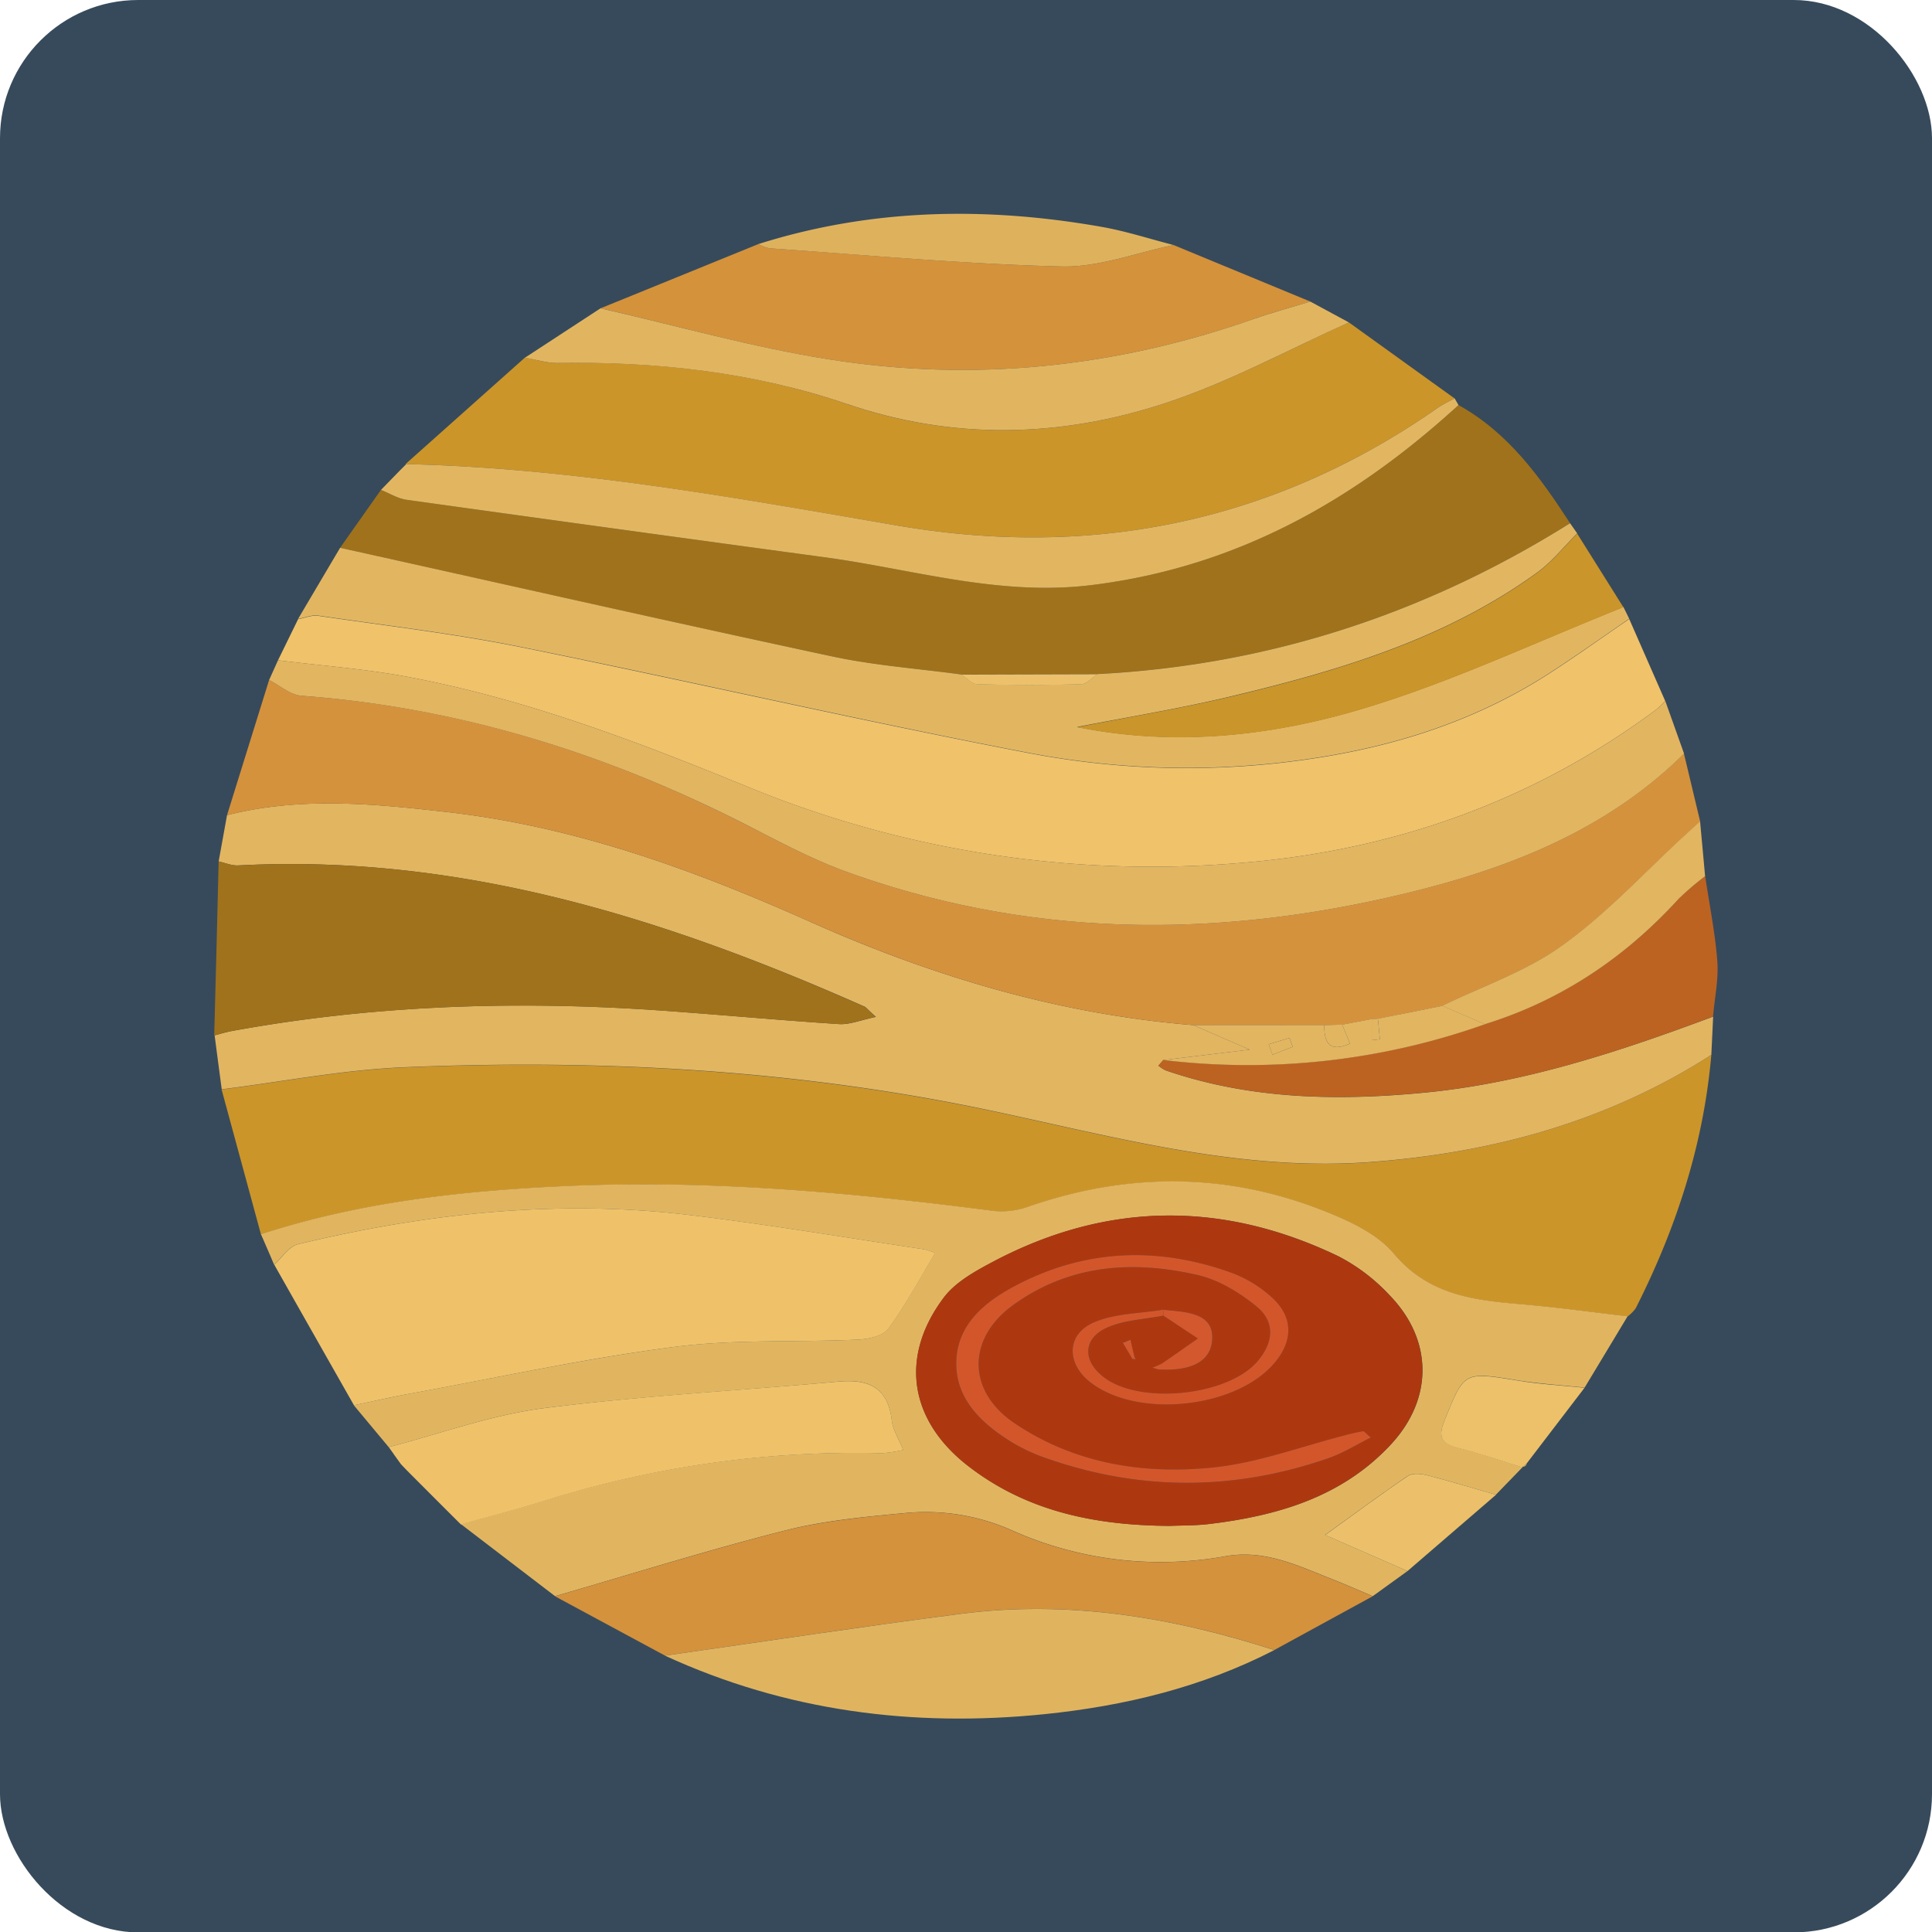 <svg xmlns="http://www.w3.org/2000/svg" viewBox="0 0 507.88 507.98"><defs><style>.cls-1{fill:#374a5b;}.cls-2{fill:#cb952a;}.cls-3{fill:#e2b561;}.cls-4{fill:#e1b560;}.cls-5{fill:#d5923c;}.cls-6{fill:#f0c26a;}.cls-7{fill:#a0721b;}.cls-8{fill:#efc26a;}.cls-9{fill:#e2b661;}.cls-10{fill:#d4923c;}.cls-11{fill:#d4923b;}.cls-12{fill:#e0b45f;}.cls-13{fill:#bc6322;}.cls-14{fill:#ca952a;}.cls-15{fill:#deb25d;}.cls-16{fill:#edc16a;}.cls-17{fill:#ecc06a;}.cls-18{fill:#ad3810;}.cls-19{fill:#edc16b;}.cls-20{fill:#d3562b;}.cls-21{fill:#d4582d;}</style></defs><g id="Layer_2" data-name="Layer 2"><g id="Layer_3" data-name="Layer 3"><rect class="cls-1" width="507.88" height="507.98" rx="36.33"/><path class="cls-2" d="M449.87,277.3c-2.05,23.57-9.24,45.61-19.88,66.62a10.31,10.31,0,0,1-2.13,2.15c-9.3-1.08-18.59-2.37-27.92-3.17-12.53-1.06-24.31-2.37-33.49-13.28-4.56-5.43-12.26-8.87-19.18-11.56-25.53-9.91-51.37-9.68-77.23-.72a20.74,20.74,0,0,1-9.08,1c-37-4.8-74.15-8.17-111.51-6.54-27.36,1.2-54.58,4.14-80.85,12.7l-10.35-38.1c16-2,32-5.13,48-5.8,52.24-2.18,104.18.72,155.52,11.68,32.56,6.95,64.87,15.81,98.83,13.21C392.68,303,422.67,294.74,449.87,277.3Z"/><path class="cls-3" d="M449.87,277.3c-27.2,17.44-57.19,25.69-89.23,28.14-34,2.6-66.27-6.26-98.83-13.21-51.34-11-103.28-13.86-155.52-11.68-16.07.67-32,3.8-48,5.8q-.95-7.08-1.87-14.17c1.51-.39,3-.87,4.54-1.15,37.64-6.89,75.56-8.06,113.65-5.33,15.32,1.1,30.62,2.52,46,3.51,2.7.18,5.48-1,9.66-1.89-2.25-2-2.58-2.51-3-2.71C174.77,241.35,121,224.41,62.6,227.5c-1.69.09-3.42-.68-5.12-1.06q1.1-6.08,2.2-12.15c19.32-4.93,38.83-3,58.18-.78,33.17,3.8,64.17,15,94.54,28.55,32.22,14.44,65.82,24.56,101.28,27.42l14.85,6.45-22.7,2.73-1.3,1.48a9.07,9.07,0,0,0,1.94,1.26c22.14,7.59,44.94,8.05,67.88,5.85,26.38-2.53,51.32-10.8,76-20Z"/><path class="cls-4" d="M68.6,324.45c26.27-8.56,53.49-11.5,80.85-12.7,37.36-1.63,74.49,1.74,111.51,6.54a20.74,20.74,0,0,0,9.08-1c25.86-9,51.7-9.19,77.23.72,6.92,2.69,14.62,6.13,19.18,11.56,9.18,10.91,21,12.22,33.49,13.28,9.33.8,18.62,2.09,27.92,3.17q-5.64,9.38-11.3,18.75c-5.88-.62-11.82-1-17.65-1.92-14.13-2.3-14-2.36-19.19,10.57-1.69,4.19-.92,6.08,3.52,7.18,5.73,1.4,11.33,3.37,17,5.1l-7,7.22c-6-1.73-12-3.55-18-5.1-1.62-.42-3.91-.67-5.12.14-7.34,5-14.46,10.26-21.8,15.55L370,413l-9.14,6.6c-3.59-1.52-7.16-3.1-10.79-4.53-8.93-3.51-17.53-7.77-27.8-6a95.86,95.86,0,0,1-55.9-6.62,55.75,55.75,0,0,0-28.77-4.68c-10.6,1-21.35,2-31.62,4.66-20.18,5.13-40.06,11.38-60.07,17.16l-24.72-18.91c7.43-2.1,14.92-4,22.28-6.33A273.72,273.72,0,0,1,231.82,382a35.9,35.9,0,0,0,5.61-.85c-1.2-3-2.71-5.3-3-7.73-1-8.79-6.18-11-14.16-10.23-25.83,2.38-51.78,3.75-77.49,7C129,372,115.7,376.9,102.18,380.41l-9.17-11c4.82-1,9.62-2.09,14.46-3,23.23-4.24,46.35-9.29,69.73-12.33,15.91-2.07,32.19-1.18,48.29-1.92,2.79-.13,6.63-1,8-2.88,4.53-6.16,8.15-13,12.33-19.89a16,16,0,0,0-3.07-1c-20.53-3.07-41-6.54-61.61-9-34.73-4.16-69-.45-102.86,7.7-2.37.57-4.17,3.52-6.23,5.36C70.93,329.78,69.76,327.12,68.6,324.45Zm238.91,76.67c3.15-.14,6.82-.06,10.43-.5,17.95-2.17,34.82-7.08,47.63-20.82,11.21-12,11.19-27.44-.19-39.23a49.25,49.25,0,0,0-13.56-10.34c-30.39-14.6-60.8-14.38-90.74,1.44-4.73,2.51-9.95,5.37-13,9.49-11.72,15.65-9,32.46,6.77,44.47C270.19,397.39,288.1,401,307.51,401.12Z"/><path class="cls-5" d="M313.68,269.48c-35.46-2.86-69.06-13-101.28-27.42C182,228.46,151,217.31,117.86,213.51c-19.35-2.21-38.86-4.15-58.18.78q5.52-17.76,11.06-35.52c2.85,1.43,5.61,3.93,8.54,4.14,42,3.05,81.2,15.51,118.45,34.72,8.1,4.18,16.25,8.46,24.79,11.55,49.15,17.76,99.14,17.6,149.25,5.11,26.23-6.54,51.12-16.6,70.9-36.18l4.26,17.82c-1.33,1.22-2.64,2.44-4,3.65-10.61,9.73-20.47,20.51-32.07,28.86-9.49,6.83-21.06,10.76-31.7,16l-17,3.38-1.62.08-7.78,1.48-4.71.12Z"/><path class="cls-6" d="M73.08,173.57l5.28-10.79c1.77-.32,3.62-1.14,5.3-.89,17.76,2.6,35.63,4.68,53.2,8.22,44.39,9,88.53,19.2,133,27.75a220.89,220.89,0,0,0,80.7.66c20.15-3.58,39.27-10.24,56.59-21.4,7.16-4.62,14.1-9.59,21.14-14.4q4.73,10.78,9.46,21.56a24.2,24.2,0,0,1-2.25,2.17c-32,23.85-68.37,36.83-107.67,40.25a278.74,278.74,0,0,1-131-19.74c-29.26-12-58.63-23.22-89.77-29.05C95.86,175.82,84.41,175,73.08,173.57Z"/><path class="cls-7" d="M89.41,144l10.73-15.21c2.25.89,4.44,2.28,6.77,2.6q54.9,7.68,109.83,15.1c23.31,3.16,46,10.3,70.22,7.31,37.91-4.67,68.92-22.14,96.44-47.32,13.07,7.24,21.45,18.91,29.33,31.05-38,23.83-79.33,37.34-124.22,39.66l-35.86.11c-11.32-1.54-22.79-2.36-33.93-4.75C175.56,163.35,132.5,153.6,89.41,144Z"/><path class="cls-2" d="M354.6,84.76l27.81,20a40.32,40.32,0,0,0-4.1,2.21c-43.17,30.29-91,40-142.57,31.16C192.91,130.81,150.2,123,106.6,122L138,94c2.77.48,5.54,1.44,8.29,1.39,26-.4,51.57,2.36,76.24,10.78,28,9.57,56.13,8.9,83.69-.16C322.89,100.55,338.51,92,354.6,84.76Z"/><path class="cls-8" d="M72.09,332.45c2.06-1.84,3.86-4.79,6.23-5.36,33.85-8.15,68.13-11.86,102.86-7.7,20.6,2.46,41.08,5.93,61.61,9a16,16,0,0,1,3.07,1c-4.18,6.9-7.8,13.73-12.33,19.89-1.41,1.93-5.25,2.75-8,2.88-16.1.74-32.38-.15-48.29,1.92-23.38,3-46.5,8.09-69.73,12.33-4.84.89-9.64,2-14.46,3Q82.54,350.92,72.09,332.45Z"/><path class="cls-9" d="M89.41,144c43.09,9.56,86.15,19.31,129.31,28.55,11.14,2.39,22.61,3.21,33.93,4.75,1.44.89,2.86,2.51,4.32,2.55q13.63.36,27.29,0c1.44,0,2.83-1.72,4.25-2.65,44.89-2.32,86.2-15.83,124.22-39.66l1.88,2.67c-3.5,3.47-6.61,7.45-10.55,10.3-24.15,17.51-52.15,25.8-80.65,32.59-13.31,3.17-26.85,5.39-40.29,8,25.93,5.22,51.56,2.37,76.1-5.13,23-7,45.07-17.46,67.54-26.4l1.52,3.08c-7,4.81-14,9.78-21.14,14.4-17.32,11.16-36.44,17.82-56.59,21.4a220.89,220.89,0,0,1-80.7-.66c-44.46-8.55-88.6-18.79-133-27.75-17.57-3.54-35.44-5.62-53.2-8.22-1.68-.25-3.53.57-5.3.89Z"/><path class="cls-3" d="M73.08,173.57c11.33,1.41,22.78,2.25,34,4.34,31.14,5.83,60.51,17.08,89.77,29.05a278.74,278.74,0,0,0,131,19.74c39.3-3.42,75.69-16.4,107.67-40.25a24.2,24.2,0,0,0,2.25-2.17l4.93,13.83c-19.78,19.58-44.67,29.64-70.9,36.18-50.11,12.49-100.1,12.65-149.25-5.11-8.54-3.09-16.69-7.37-24.79-11.55C160.48,198.42,121.3,186,79.28,182.91c-2.93-.21-5.69-2.71-8.54-4.14Z"/><path class="cls-7" d="M57.48,226.44c1.7.38,3.43,1.15,5.12,1.06,58.35-3.09,112.17,13.85,164.56,37.11.44.2.77.67,3,2.71-4.18.86-7,2.07-9.66,1.89-15.33-1-30.63-2.41-46-3.51-38.09-2.73-76-1.56-113.65,5.33-1.53.28-3,.76-4.54,1.15Q56.94,249.31,57.48,226.44Z"/><path class="cls-10" d="M145.88,419.62c20-5.78,39.89-12,60.07-17.16,10.27-2.62,21-3.65,31.62-4.66a55.75,55.75,0,0,1,28.77,4.68,95.86,95.86,0,0,0,55.9,6.62c10.27-1.77,18.87,2.49,27.8,6,3.63,1.43,7.2,3,10.79,4.53L335,433.75c-26.79-8.62-54.12-13.19-82.27-9.54-26,3.38-52,7.33-77.93,11Z"/><path class="cls-11" d="M308.53,64.42l35.91,14.85c-5,1.53-10,2.88-14.92,4.6C293.21,96.63,255.9,100.47,218,94.48c-20.25-3.19-40.1-8.87-60.13-13.43l41.5-16.89a11,11,0,0,0,2.9,1.11c25.61,1.75,51.21,4.15,76.85,4.78C288.86,70.29,298.72,66.42,308.53,64.42Z"/><path class="cls-12" d="M174.79,435.23c26-3.69,51.92-7.64,77.93-11,28.15-3.65,55.48.92,82.27,9.54-19,9.79-39.42,14.7-60.46,16.85C240,454.13,206.57,449.85,174.79,435.23Z"/><path class="cls-9" d="M106.6,122c43.6,1,86.31,8.77,129.14,16.13,51.53,8.85,99.4-.87,142.57-31.16a40.32,40.32,0,0,1,4.1-2.21l1,1.72c-27.52,25.18-58.53,42.65-96.44,47.32-24.25,3-46.91-4.15-70.22-7.31q-54.93-7.44-109.83-15.1c-2.33-.32-4.52-1.71-6.77-2.6l5.16-5.3,1.52-1.51Z"/><path class="cls-8" d="M102.18,380.41C115.7,376.9,129,372,142.79,370.2c25.71-3.29,51.66-4.66,77.49-7,8-.73,13.15,1.44,14.16,10.23.28,2.43,1.79,4.73,3,7.73a35.9,35.9,0,0,1-5.61.85,273.72,273.72,0,0,0-88.38,12.41c-7.36,2.33-14.85,4.23-22.28,6.33Q114,393.6,106.9,386.47l-1.35-1.41-.16-.17-2-2.78.17.21-1.36-1.9Z"/><path class="cls-4" d="M157.86,81.05c20,4.56,39.88,10.24,60.13,13.43,37.91,6,75.22,2.15,111.53-10.61,4.91-1.72,9.94-3.07,14.92-4.6l10.16,5.49C338.51,92,322.89,100.55,306.24,106c-27.56,9.06-55.69,9.73-83.69.16C197.88,97.77,172.3,95,146.31,95.41c-2.75,0-5.52-.91-8.29-1.39Z"/><path class="cls-13" d="M450.32,267.22c-24.65,9.23-49.59,17.5-76,20-22.94,2.2-45.74,1.74-67.88-5.85a9.07,9.07,0,0,1-1.94-1.26l1.3-1.48a186.24,186.24,0,0,0,84.56-9.42c20-6.22,36.8-17.46,50.89-32.9a75.57,75.57,0,0,1,7-6c1.11,7.48,2.63,14.93,3.2,22.45C451.79,257.54,450.73,262.4,450.32,267.22Z"/><path class="cls-14" d="M426.76,159.64c-22.47,8.94-44.49,19.36-67.54,26.4-24.54,7.5-50.17,10.35-76.1,5.13,13.44-2.65,27-4.87,40.29-8,28.5-6.79,56.5-15.08,80.65-32.59,3.94-2.85,7.05-6.83,10.55-10.3Z"/><path class="cls-15" d="M308.53,64.42c-9.81,2-19.67,5.87-29.42,5.63-25.64-.63-51.24-3-76.85-4.78a11,11,0,0,1-2.9-1.11c29.71-9.39,59.89-9.88,90.31-4.51C296,60.77,302.25,62.81,308.53,64.42Z"/><path class="cls-3" d="M448.23,230.34a75.57,75.57,0,0,0-7,6c-14.09,15.44-30.86,26.68-50.89,32.9l-11.2-4.83c10.64-5.21,22.21-9.14,31.7-16,11.6-8.35,21.46-19.13,32.07-28.86,1.33-1.21,2.64-2.43,4-3.65Q447.58,223.13,448.23,230.34Z"/><path class="cls-16" d="M400.22,385.75c-5.65-1.73-11.25-3.7-17-5.1-4.44-1.1-5.21-3-3.52-7.18,5.22-12.93,5.06-12.87,19.19-10.57,5.83,1,11.77,1.3,17.65,1.92l-15.23,19.92-1.07.87Z"/><path class="cls-17" d="M370,413l-21.65-9.47c7.34-5.29,14.46-10.58,21.8-15.55,1.21-.81,3.5-.56,5.12-.14,6,1.55,12,3.37,18,5.1Z"/><path class="cls-4" d="M103.38,382.11l2,2.78Z"/><path class="cls-2" d="M106.82,122l-1.52,1.51Z"/><path class="cls-4" d="M102.19,380.42l1.36,1.9C103.09,381.69,102.64,381.06,102.19,380.42Z"/><path class="cls-4" d="M400.26,385.61l1.07-.87A1.08,1.08,0,0,1,400.26,385.61Z"/><path class="cls-4" d="M105.55,385.06l1.35,1.41Z"/><path class="cls-3" d="M379.19,264.41l11.2,4.83a186.24,186.24,0,0,1-84.56,9.42l22.7-2.73-14.85-6.45h34.43c0,4.5,1.25,7.31,6.78,4.87l-2.07-5,7.78-1.48v5.56l2.14-.23-.52-5.41Zm-45.68,10.11,1,2.73,5.32-2.07-.86-2.33Z"/><path class="cls-18" d="M307.51,401.12c-19.41-.1-37.32-3.73-52.7-15.49-15.73-12-18.49-28.82-6.77-44.47,3.09-4.12,8.31-7,13-9.49,29.94-15.82,60.35-16,90.74-1.44a49.25,49.25,0,0,1,13.56,10.34c11.38,11.79,11.4,27.2.19,39.23-12.81,13.74-29.68,18.65-47.63,20.82C314.33,401.06,310.66,401,307.51,401.12Zm-9.8-43.85h.88l-.37-.51c-.36-1.54-.73-3.08-1.09-4.62l-2,.82Zm8.15-13c-6.16,1-12.79,1-18.34,3.38-7.24,3.14-7.21,10.8-.91,15.72,12.3,9.59,38.18,6.91,48.37-5,5-5.87,5-12.18-.66-17.33a32.79,32.79,0,0,0-10.56-6.44c-19.63-7.06-38.91-6.27-57.48,3.73-7.9,4.27-14.66,10.16-14.89,19.61-.24,9.78,6.47,16.15,14.27,21a47.79,47.79,0,0,0,9.92,4.59c24.54,8.48,49.14,8.31,73.63-.19,3.74-1.29,7.18-3.47,11.14-5.43-1.28-1.1-1.69-1.72-2-1.67a43.76,43.76,0,0,0-4.52,1c-11.56,2.94-23,7.28-34.72,8.51-18.42,1.93-36.54-.92-52.38-11.59-12.54-8.44-12.57-22.27-.39-31.08,14.84-10.73,31.53-11.81,48.6-7.87,5.53,1.27,11,4.63,15.44,8.3,5,4.12,4.34,9.62.05,14.51-7.85,8.94-30.67,11.29-40.18,4.09-5.6-4.23-5.71-10.07.57-13,4.52-2.11,10-2.24,15-3.25l9.11,6c-3.13,2.19-6.24,4.4-9.4,6.55A16,16,0,0,1,303,359.5a13.77,13.77,0,0,0,1.61.5c6.42.39,13.59-.91,14.08-7.75C319.23,344.89,311.52,344.92,305.86,344.3Z"/><path class="cls-3" d="M352.82,269.35l2.07,5c-5.53,2.44-6.77-.37-6.78-4.87Z"/><path class="cls-3" d="M362.22,267.79l.52,5.41-2.14.23v-5.56Z"/><path class="cls-19" d="M288.51,177.23c-1.42.93-2.81,2.61-4.25,2.65q-13.63.38-27.29,0c-1.46,0-2.88-1.66-4.32-2.55Z"/><path class="cls-3" d="M333.51,274.52l5.45-1.67.86,2.33-5.32,2.07Z"/><path class="cls-20" d="M305.82,345.85c-5,1-10.48,1.14-15,3.25-6.28,2.94-6.17,8.78-.57,13,9.51,7.2,32.33,4.85,40.18-4.09,4.29-4.89,4.95-10.39-.05-14.51-4.45-3.67-9.91-7-15.44-8.3-17.07-3.94-33.76-2.86-48.6,7.87-12.18,8.81-12.15,22.64.39,31.08,15.84,10.67,34,13.52,52.38,11.59,11.74-1.23,23.16-5.57,34.72-8.51a43.76,43.76,0,0,1,4.52-1c.31,0,.72.57,2,1.67-4,2-7.4,4.14-11.14,5.43-24.49,8.5-49.09,8.67-73.63.19a47.79,47.79,0,0,1-9.92-4.59c-7.8-4.88-14.51-11.25-14.27-21,.23-9.45,7-15.34,14.89-19.61,18.57-10,37.85-10.79,57.48-3.73a32.79,32.79,0,0,1,10.56,6.44c5.7,5.15,5.67,11.46.66,17.33-10.19,11.93-36.07,14.61-48.37,5-6.3-4.92-6.33-12.58.91-15.72,5.55-2.41,12.18-2.34,18.34-3.37C305.84,344.82,305.83,345.33,305.82,345.85Z"/><path class="cls-21" d="M305.82,345.85c0-.52,0-1,0-1.54,5.66.61,13.37.58,12.84,7.94-.49,6.84-7.66,8.14-14.08,7.75a13.77,13.77,0,0,1-1.61-.5,16,16,0,0,0,2.52-1.09c3.16-2.15,6.27-4.36,9.4-6.55Z"/><path class="cls-21" d="M297.71,357.28,295.16,353l2-.82c.36,1.54.73,3.08,1.09,4.62Z"/><path class="cls-21" d="M298.22,356.76l.37.51h-.88Z"/></g></g></svg>